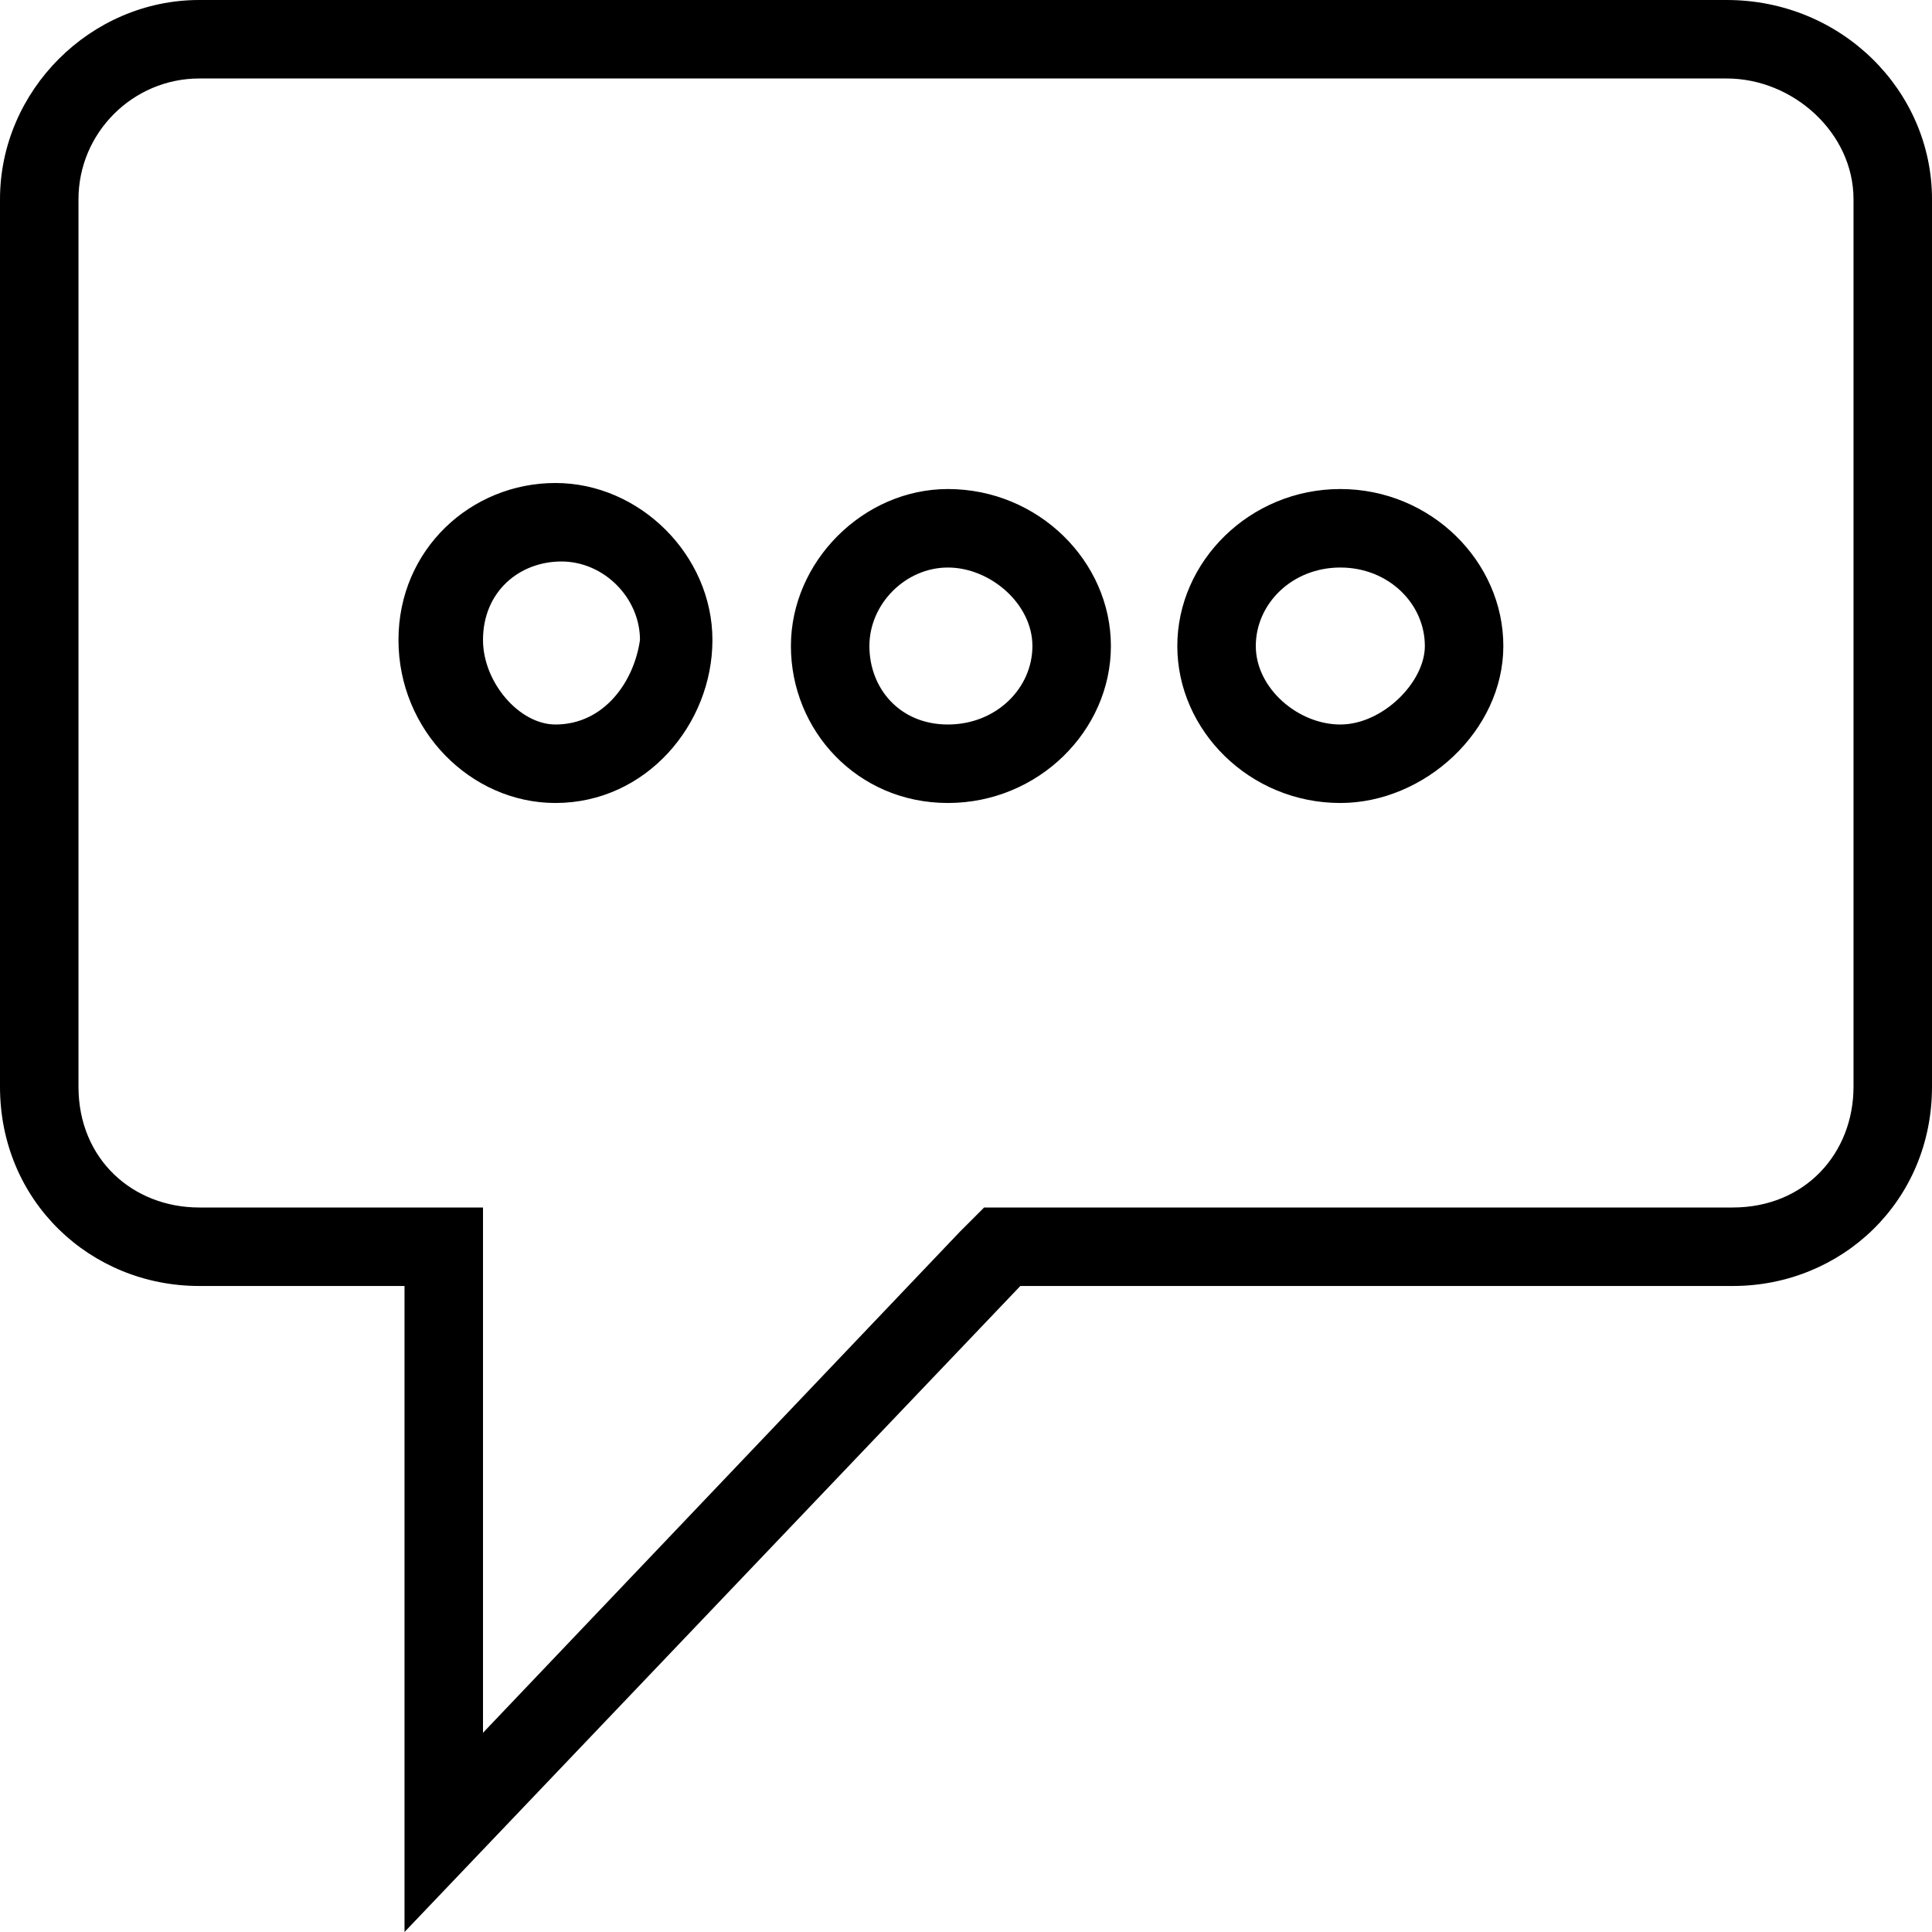 <svg xmlns="http://www.w3.org/2000/svg" xml:space="preserve" viewBox="0 0 32 32"><g id="icon">
  <rect/>
  <path fill="currentColor" d="M28.6 0H3.3C1.5 0 0 1.5 0 3.3V18c0 1.9 1.5 3.3 3.3 3.3h3.4V32l10.2-10.7h11.8c1.8 0 3.3-1.4 3.3-3.3V3.3C32 1.5 30.5 0 28.6 0zm2.1 18c0 1.1-.8 2-2 2H16.3l-.4.4L8 28.7V20H3.3c-1.1 0-2-.8-2-2V3.3c0-1.1.9-2 2-2h25.3c1.1 0 2.1.9 2.1 2V18zM9.2 8c-1.4 0-2.6 1.1-2.6 2.6s1.2 2.7 2.6 2.7c1.5 0 2.6-1.3 2.6-2.7S10.6 8 9.2 8zm0 4c-.6 0-1.2-.7-1.2-1.4 0-.8.6-1.3 1.3-1.3.7 0 1.3.6 1.3 1.3-.1.7-.6 1.4-1.4 1.4zm6.5-3.9c-1.4 0-2.6 1.2-2.6 2.6s1.1 2.6 2.6 2.6 2.7-1.2 2.7-2.6-1.2-2.6-2.7-2.6zm0 3.9c-.8 0-1.3-.6-1.3-1.3 0-.7.6-1.3 1.3-1.3.7 0 1.4.6 1.4 1.3s-.6 1.3-1.4 1.3zm6.5-3.9c-1.5 0-2.7 1.2-2.7 2.6s1.2 2.6 2.7 2.6c1.4 0 2.7-1.2 2.7-2.6s-1.2-2.6-2.7-2.6zm0 3.9c-.7 0-1.4-.6-1.4-1.3s.6-1.3 1.4-1.3 1.4.6 1.4 1.3c0 .6-.7 1.3-1.4 1.3z"/>
</g></svg>
